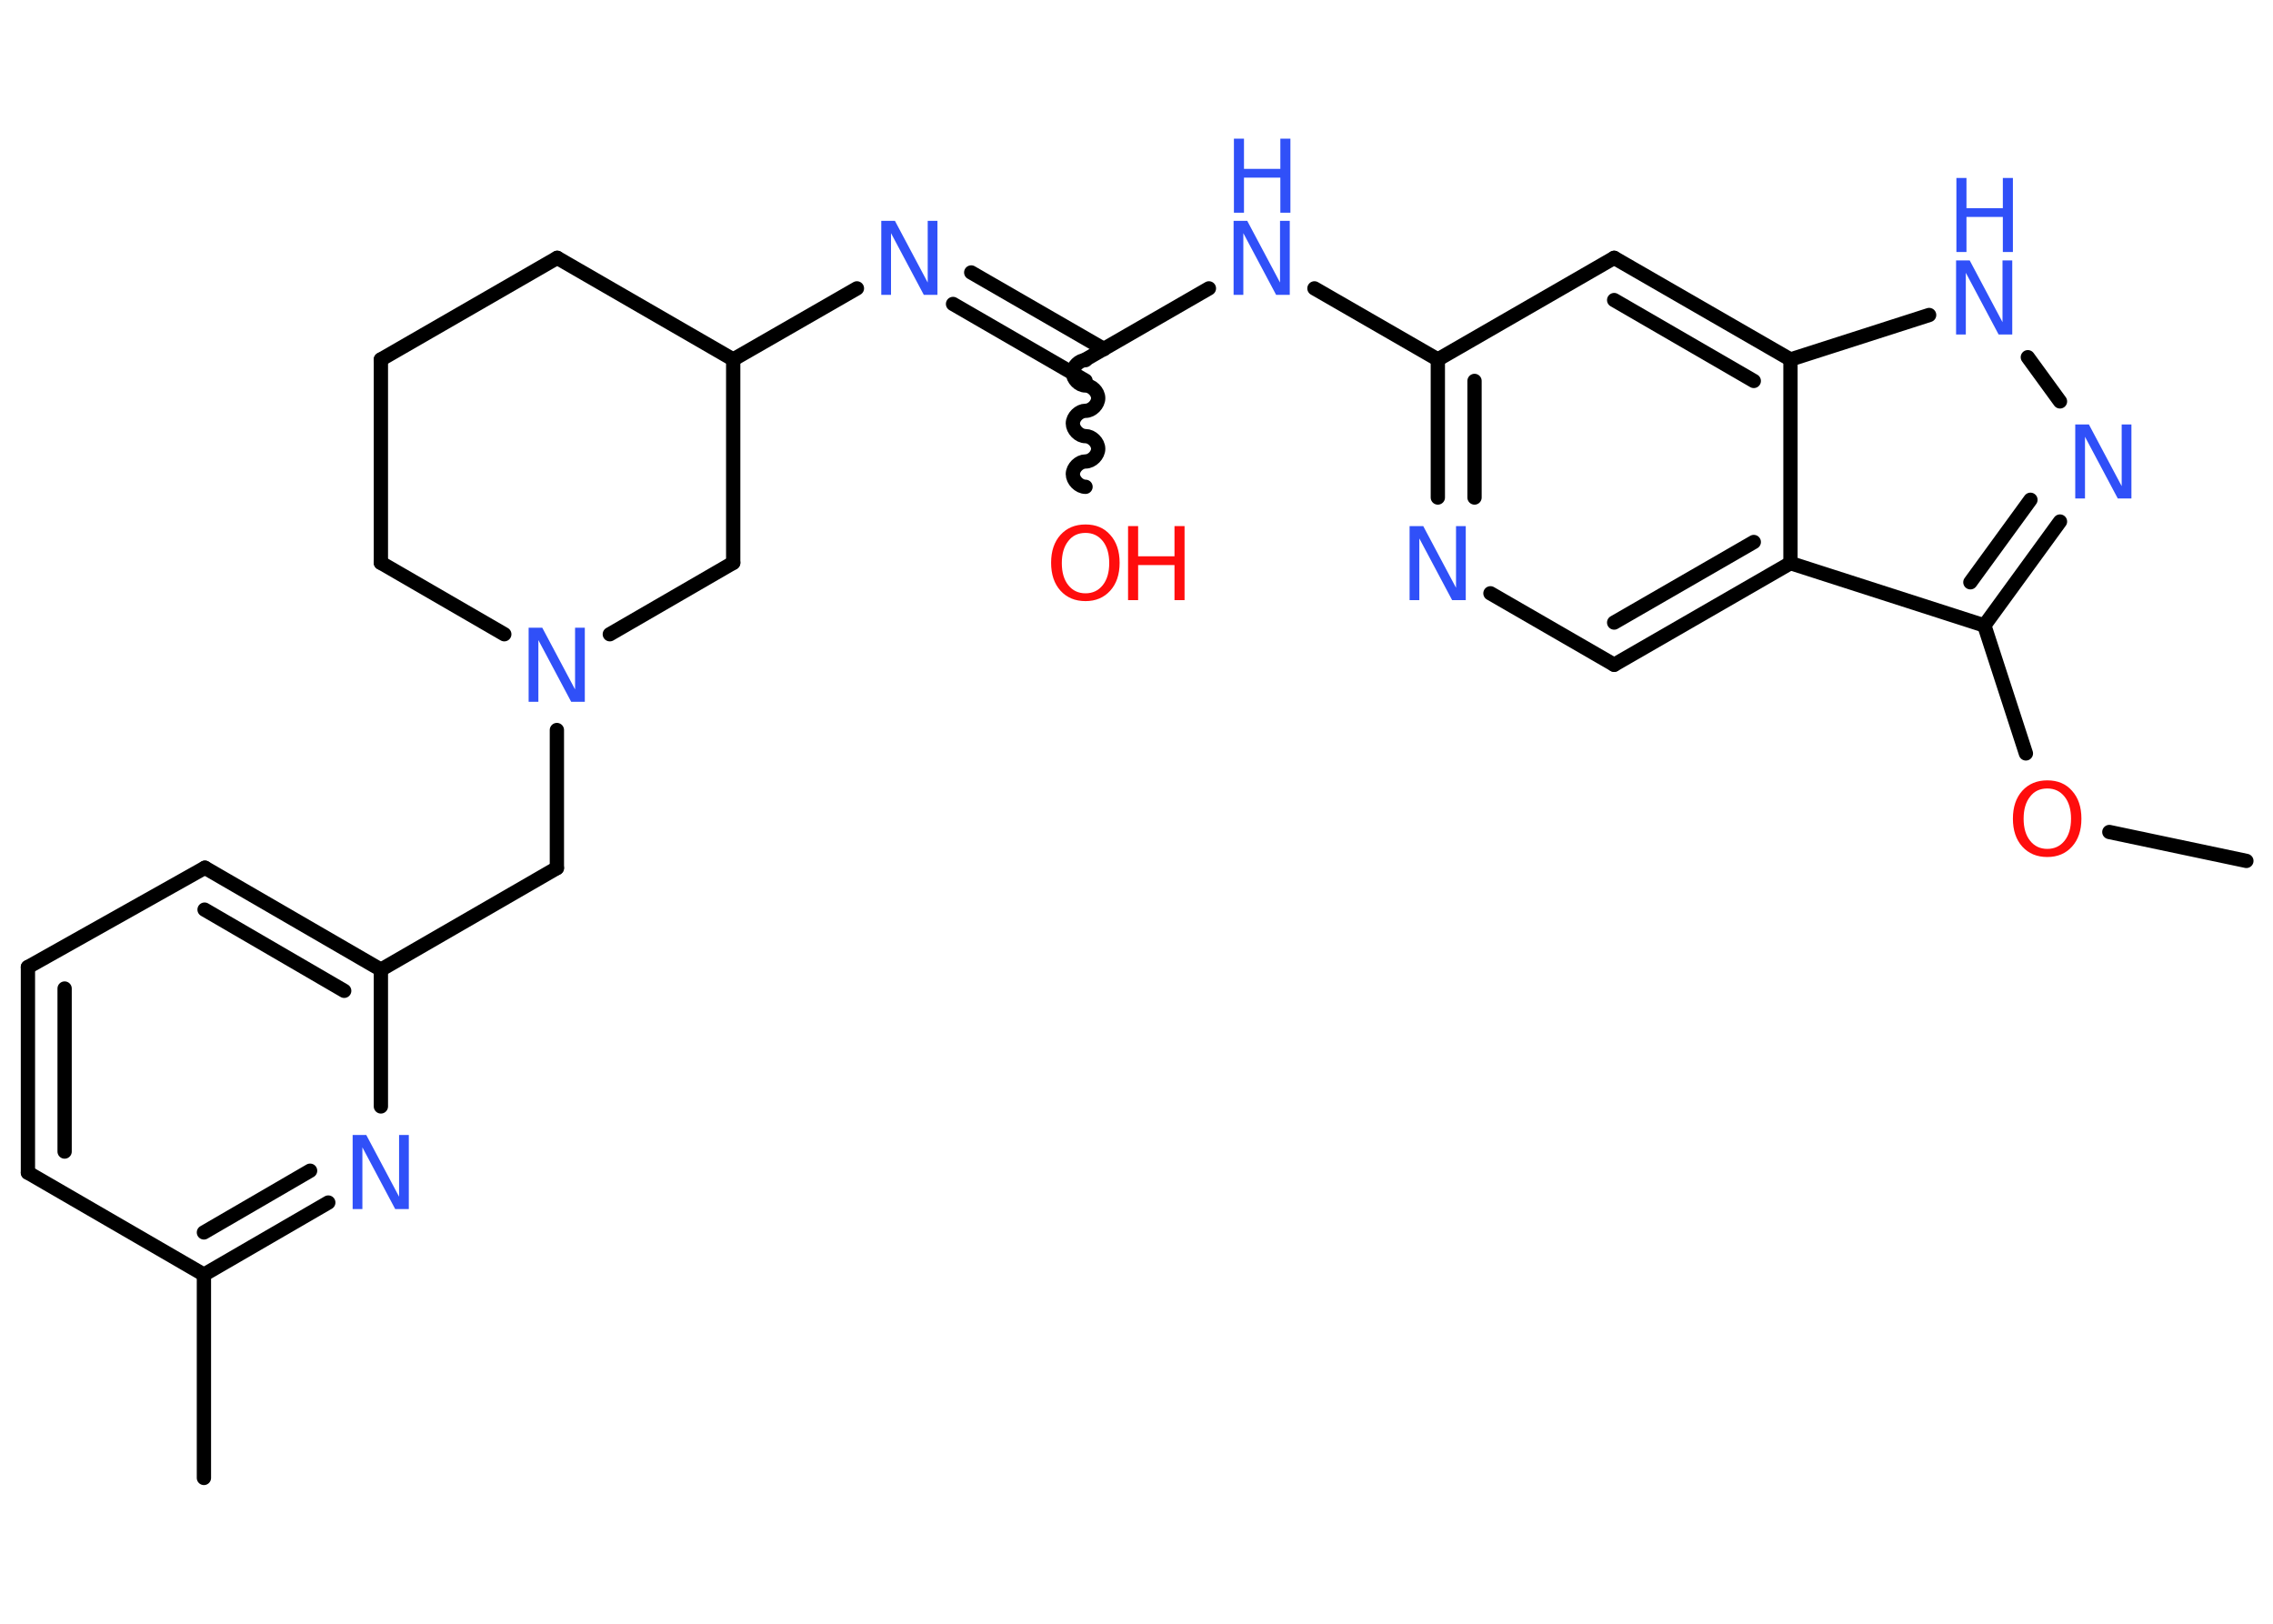 <?xml version='1.0' encoding='UTF-8'?>
<!DOCTYPE svg PUBLIC "-//W3C//DTD SVG 1.1//EN" "http://www.w3.org/Graphics/SVG/1.1/DTD/svg11.dtd">
<svg version='1.2' xmlns='http://www.w3.org/2000/svg' xmlns:xlink='http://www.w3.org/1999/xlink' width='70.0mm' height='50.0mm' viewBox='0 0 70.0 50.0'>
  <desc>Generated by the Chemistry Development Kit (http://github.com/cdk)</desc>
  <g stroke-linecap='round' stroke-linejoin='round' stroke='#000000' stroke-width='.44' fill='#3050F8'>
    <rect x='.0' y='.0' width='70.0' height='50.0' fill='#FFFFFF' stroke='none'/>
    <g id='mol1' class='mol'>
      <line id='mol1bnd1' class='bond' x1='69.18' y1='26.51' x2='64.96' y2='25.62'/>
      <line id='mol1bnd2' class='bond' x1='62.39' y1='23.2' x2='61.11' y2='19.26'/>
      <g id='mol1bnd3' class='bond'>
        <line x1='61.11' y1='19.26' x2='63.44' y2='16.06'/>
        <line x1='60.68' y1='17.93' x2='62.53' y2='15.39'/>
      </g>
      <line id='mol1bnd4' class='bond' x1='63.44' y1='12.36' x2='62.45' y2='11.0'/>
      <line id='mol1bnd5' class='bond' x1='59.41' y1='9.7' x2='55.14' y2='11.07'/>
      <g id='mol1bnd6' class='bond'>
        <line x1='55.14' y1='11.07' x2='49.71' y2='7.94'/>
        <line x1='54.01' y1='11.73' x2='49.71' y2='9.24'/>
      </g>
      <line id='mol1bnd7' class='bond' x1='49.71' y1='7.94' x2='44.28' y2='11.07'/>
      <line id='mol1bnd8' class='bond' x1='44.28' y1='11.07' x2='40.48' y2='8.88'/>
      <line id='mol1bnd9' class='bond' x1='37.23' y1='8.88' x2='33.43' y2='11.07'/>
      <path id='mol1bnd10' class='bond' d='M33.43 14.99c-.2 -.0 -.39 -.2 -.39 -.39c.0 -.2 .2 -.39 .39 -.39c.2 .0 .39 -.2 .39 -.39c.0 -.2 -.2 -.39 -.39 -.39c-.2 -.0 -.39 -.2 -.39 -.39c.0 -.2 .2 -.39 .39 -.39c.2 .0 .39 -.2 .39 -.39c.0 -.2 -.2 -.39 -.39 -.39c-.2 -.0 -.39 -.2 -.39 -.39c.0 -.2 .2 -.39 .39 -.39' fill='none' stroke='#000000' stroke-width='.44'/>
      <g id='mol1bnd11' class='bond'>
        <line x1='33.43' y1='11.72' x2='29.35' y2='9.36'/>
        <line x1='34.0' y1='10.75' x2='29.91' y2='8.39'/>
      </g>
      <line id='mol1bnd12' class='bond' x1='26.39' y1='8.88' x2='22.58' y2='11.07'/>
      <line id='mol1bnd13' class='bond' x1='22.58' y1='11.07' x2='17.16' y2='7.94'/>
      <line id='mol1bnd14' class='bond' x1='17.16' y1='7.94' x2='11.73' y2='11.07'/>
      <line id='mol1bnd15' class='bond' x1='11.73' y1='11.07' x2='11.73' y2='17.33'/>
      <line id='mol1bnd16' class='bond' x1='11.73' y1='17.33' x2='15.53' y2='19.53'/>
      <line id='mol1bnd17' class='bond' x1='17.15' y1='22.48' x2='17.15' y2='26.73'/>
      <line id='mol1bnd18' class='bond' x1='17.15' y1='26.73' x2='11.73' y2='29.86'/>
      <g id='mol1bnd19' class='bond'>
        <line x1='11.73' y1='29.86' x2='6.31' y2='26.72'/>
        <line x1='10.6' y1='30.51' x2='6.3' y2='28.01'/>
      </g>
      <line id='mol1bnd20' class='bond' x1='6.31' y1='26.72' x2='.86' y2='29.78'/>
      <g id='mol1bnd21' class='bond'>
        <line x1='.86' y1='29.78' x2='.86' y2='36.11'/>
        <line x1='1.99' y1='30.44' x2='1.99' y2='35.46'/>
      </g>
      <line id='mol1bnd22' class='bond' x1='.86' y1='36.11' x2='6.28' y2='39.25'/>
      <line id='mol1bnd23' class='bond' x1='6.28' y1='39.25' x2='6.28' y2='45.51'/>
      <g id='mol1bnd24' class='bond'>
        <line x1='6.28' y1='39.25' x2='10.11' y2='37.03'/>
        <line x1='6.28' y1='37.95' x2='9.55' y2='36.05'/>
      </g>
      <line id='mol1bnd25' class='bond' x1='11.73' y1='29.86' x2='11.73' y2='34.07'/>
      <line id='mol1bnd26' class='bond' x1='18.78' y1='19.53' x2='22.58' y2='17.33'/>
      <line id='mol1bnd27' class='bond' x1='22.58' y1='11.07' x2='22.58' y2='17.33'/>
      <g id='mol1bnd28' class='bond'>
        <line x1='44.28' y1='11.07' x2='44.28' y2='15.32'/>
        <line x1='45.41' y1='11.73' x2='45.41' y2='15.32'/>
      </g>
      <line id='mol1bnd29' class='bond' x1='45.9' y1='18.27' x2='49.71' y2='20.47'/>
      <g id='mol1bnd30' class='bond'>
        <line x1='49.71' y1='20.47' x2='55.14' y2='17.34'/>
        <line x1='49.71' y1='19.17' x2='54.01' y2='16.69'/>
      </g>
      <line id='mol1bnd31' class='bond' x1='61.11' y1='19.26' x2='55.14' y2='17.34'/>
      <line id='mol1bnd32' class='bond' x1='55.14' y1='11.07' x2='55.14' y2='17.34'/>
      <path id='mol1atm2' class='atom' d='M63.05 24.28q-.34 .0 -.53 .25q-.2 .25 -.2 .68q.0 .43 .2 .68q.2 .25 .53 .25q.33 .0 .53 -.25q.2 -.25 .2 -.68q.0 -.43 -.2 -.68q-.2 -.25 -.53 -.25zM63.05 24.03q.48 .0 .76 .32q.29 .32 .29 .86q.0 .54 -.29 .86q-.29 .32 -.76 .32q-.48 .0 -.77 -.32q-.29 -.32 -.29 -.86q.0 -.54 .29 -.86q.29 -.32 .77 -.32z' stroke='none' fill='#FF0D0D'/>
      <path id='mol1atm4' class='atom' d='M63.92 13.07h.41l1.01 1.9v-1.9h.3v2.28h-.42l-1.01 -1.9v1.9h-.3v-2.28z' stroke='none'/>
      <g id='mol1atm5' class='atom'>
        <path d='M60.25 8.02h.41l1.01 1.9v-1.9h.3v2.28h-.42l-1.01 -1.9v1.9h-.3v-2.28z' stroke='none'/>
        <path d='M60.25 5.48h.31v.93h1.12v-.93h.31v2.28h-.31v-1.08h-1.12v1.08h-.31v-2.28z' stroke='none'/>
      </g>
      <g id='mol1atm9' class='atom'>
        <path d='M38.0 6.8h.41l1.01 1.9v-1.9h.3v2.28h-.42l-1.01 -1.9v1.9h-.3v-2.28z' stroke='none'/>
        <path d='M38.0 4.27h.31v.93h1.12v-.93h.31v2.28h-.31v-1.08h-1.12v1.08h-.31v-2.28z' stroke='none'/>
      </g>
      <g id='mol1atm11' class='atom'>
        <path d='M33.43 16.41q-.34 .0 -.53 .25q-.2 .25 -.2 .68q.0 .43 .2 .68q.2 .25 .53 .25q.33 .0 .53 -.25q.2 -.25 .2 -.68q.0 -.43 -.2 -.68q-.2 -.25 -.53 -.25zM33.43 16.15q.48 .0 .76 .32q.29 .32 .29 .86q.0 .54 -.29 .86q-.29 .32 -.76 .32q-.48 .0 -.77 -.32q-.29 -.32 -.29 -.86q.0 -.54 .29 -.86q.29 -.32 .77 -.32z' stroke='none' fill='#FF0D0D'/>
        <path d='M34.74 16.2h.31v.93h1.12v-.93h.31v2.28h-.31v-1.08h-1.12v1.08h-.31v-2.28z' stroke='none' fill='#FF0D0D'/>
      </g>
      <path id='mol1atm12' class='atom' d='M27.15 6.8h.41l1.01 1.9v-1.9h.3v2.28h-.42l-1.01 -1.9v1.9h-.3v-2.28z' stroke='none'/>
      <path id='mol1atm17' class='atom' d='M16.29 19.33h.41l1.01 1.9v-1.9h.3v2.28h-.42l-1.01 -1.9v1.9h-.3v-2.28z' stroke='none'/>
      <path id='mol1atm25' class='atom' d='M10.87 34.95h.41l1.01 1.9v-1.9h.3v2.28h-.42l-1.01 -1.9v1.9h-.3v-2.28z' stroke='none'/>
      <path id='mol1atm27' class='atom' d='M43.42 16.2h.41l1.01 1.9v-1.9h.3v2.28h-.42l-1.01 -1.9v1.9h-.3v-2.28z' stroke='none'/>
    </g>
  </g>
</svg>
